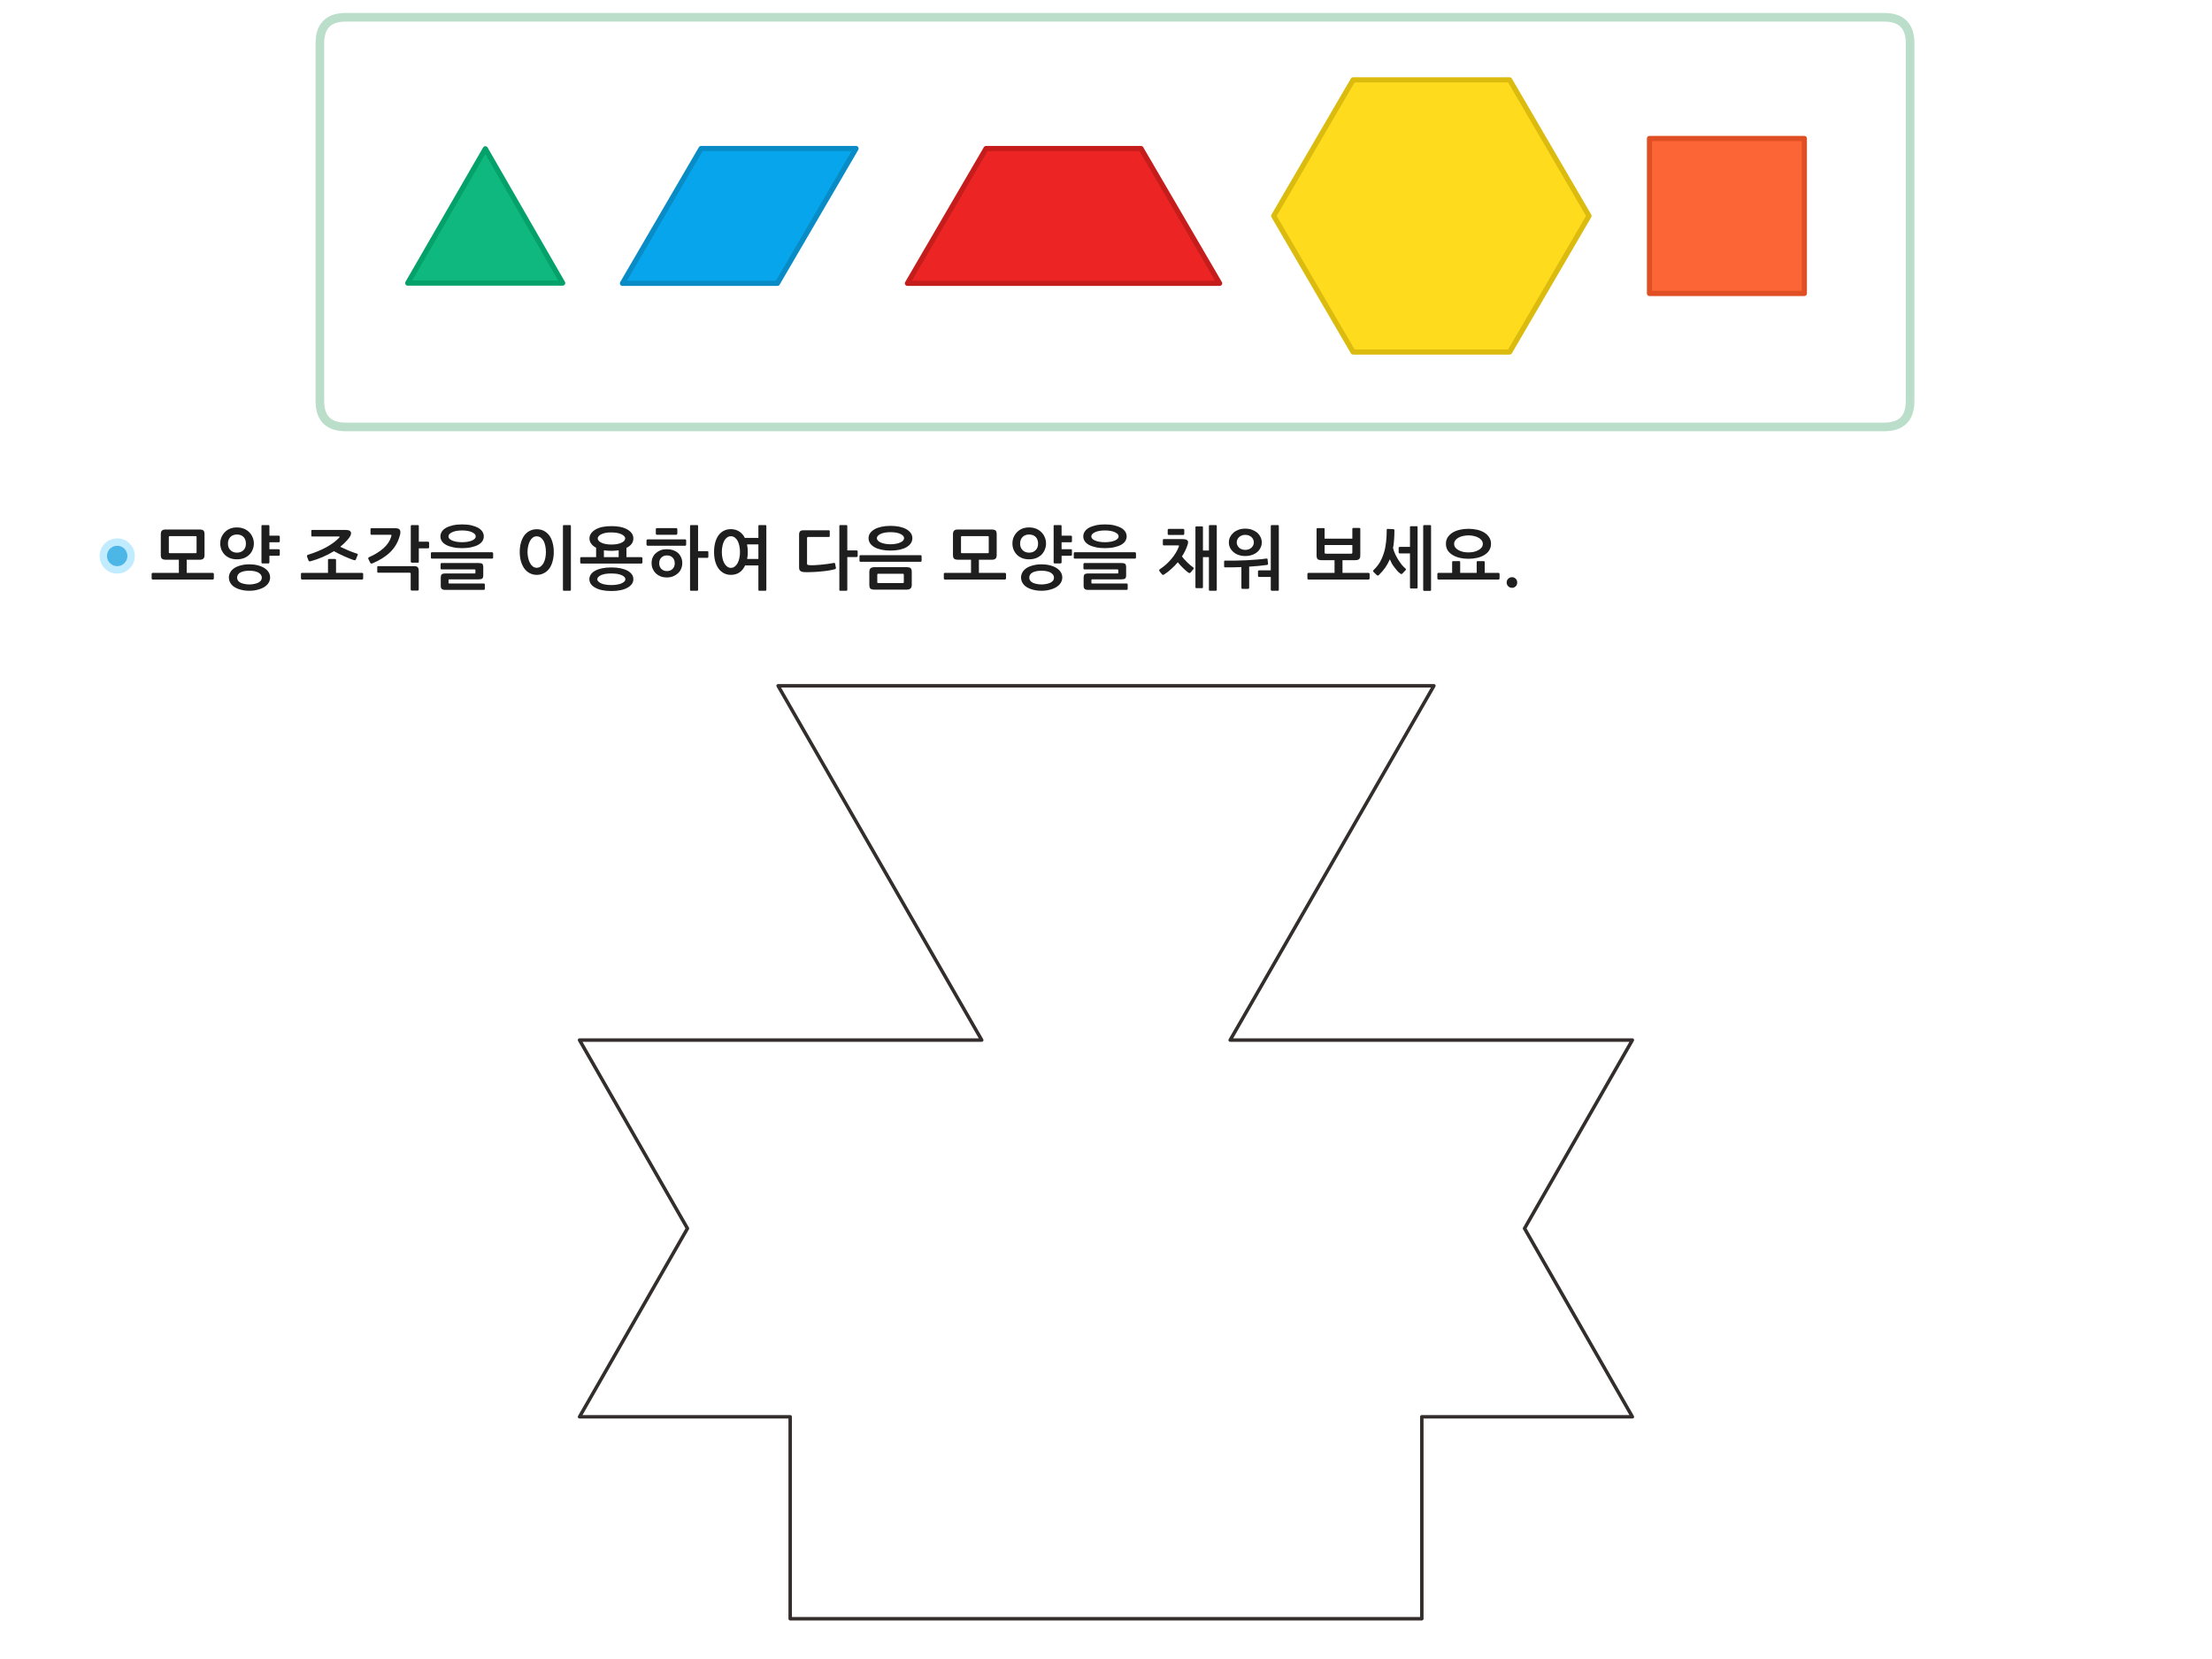 
<svg xmlns="http://www.w3.org/2000/svg" version="1.1" xmlns:xlink="http://www.w3.org/1999/xlink" preserveAspectRatio="none" x="0px" y="0px" width="1280px" height="960px" viewBox="0 0 1280 960">
<defs>
<g id="Layer0_0_FILL">
<path fill="#1E1E1E" stroke="none" d="
M 255.5 325.8
Q 255.3 325.8 255.15 326 254.95 326.15 254.95 326.35
L 254.95 329
Q 254.95 329.2 255.15 329.35 255.3 329.5 255.5 329.5
L 274.6 329.5
Q 274.95 329.5 275.05 329.6 275.1 329.7 275.1 330.15
L 275.1 331.35
Q 275.1 331.75 275.05 331.8 274.95 331.85 274.65 331.85
L 257.7 331.85
Q 256.1 331.85 255.55 332.4 255.05 333 255.05 334.25
L 255.05 338.95
Q 255.05 340.25 255.6 340.75 256.15 341.35 257.7 341.35
L 280.05 341.35
Q 280.2 341.35 280.4 341.15 280.55 341 280.55 340.75
L 280.55 338.2
Q 280.55 337.95 280.4 337.8 280.2 337.65 280 337.65
L 260.1 337.65
Q 259.7 337.65 259.65 337.55 259.55 337.5 259.55 337.15
L 259.55 335.75
Q 259.55 335.4 259.65 335.3 259.7 335.25 260.05 335.25
L 276.9 335.25
Q 278.55 335.25 279.1 334.75 279.65 334.25 279.65 332.85
L 279.65 328.2
Q 279.65 326.85 279.1 326.3 278.55 325.8 276.9 325.8
L 255.5 325.8
M 279.15 307.65
Q 278.35 306.4 276.75 305.45 275.1 304.55 272.8 304 270.45 303.45 267.4 303.45 264.35 303.45 262 304 259.65 304.55 258.05 305.45 256.45 306.4 255.65 307.65 254.85 308.95 254.85 310.4 254.85 311.85 255.65 313.1 256.45 314.35 258.05 315.25 259.65 316.15 262 316.65 264.35 317.2 267.4 317.2 270.45 317.2 272.8 316.65 275.1 316.15 276.75 315.25 278.35 314.35 279.15 313.1 279.95 311.85 279.95 310.4 279.95 308.95 279.15 307.65
M 267.4 306.95
Q 269.15 306.95 270.55 307.2 272.05 307.45 273.1 307.95 274.15 308.45 274.75 309.05 275.3 309.65 275.3 310.4 275.3 311.1 274.75 311.7 274.15 312.35 273.1 312.8 272.05 313.25 270.55 313.5 269.15 313.75 267.4 313.75 265.65 313.75 264.2 313.5 262.75 313.25 261.7 312.8 260.65 312.35 260.05 311.75 259.5 311.15 259.5 310.4 259.5 309.7 260.05 309.05 260.65 308.45 261.7 307.95 262.75 307.45 264.2 307.2 265.65 306.95 267.4 306.95
M 285.35 320.15
Q 285.35 319.95 285.15 319.75 284.95 319.55 284.75 319.55
L 249.95 319.55
Q 249.65 319.55 249.5 319.7 249.35 319.9 249.35 320.15
L 249.35 322.7
Q 249.35 323.25 249.95 323.25
L 284.75 323.25
Q 284.95 323.25 285.15 323.1 285.35 322.9 285.35 322.7
L 285.35 320.15
M 310.6 306.25
Q 308.3 306.25 306.5 307.2 304.65 308.15 303.4 309.85 302.15 311.55 301.45 314 300.75 316.4 300.75 319.45 300.75 322.35 301.45 324.8 302.15 327.2 303.4 328.95 304.65 330.7 306.5 331.65 308.3 332.65 310.6 332.65 312.95 332.65 314.75 331.65 316.55 330.75 317.85 329 319.1 327.3 319.75 324.85 320.45 322.4 320.45 319.45 320.45 316.4 319.75 314 319.1 311.55 317.85 309.85 316.55 308.15 314.75 307.2 312.95 306.25 310.6 306.25
M 305.25 319.45
Q 305.25 317.6 305.65 315.95 306 314.25 306.7 313 307.35 311.8 308.35 311.05 309.3 310.35 310.6 310.35 311.85 310.35 312.85 311.05 313.85 311.8 314.55 313 315.2 314.25 315.55 315.95 315.9 317.6 315.9 319.45 315.9 321.2 315.55 322.9 315.2 324.55 314.55 325.8 313.85 327.05 312.85 327.8 311.85 328.55 310.6 328.55 309.3 328.55 308.35 327.8 307.35 327.05 306.7 325.8 306 324.55 305.65 322.9 305.25 321.2 305.25 319.45
M 210.15 332.05
Q 210.15 331.85 209.95 331.65 209.75 331.5 209.55 331.5
L 194.45 331.5 194.45 324
Q 194.45 323.8 194.25 323.65 194.1 323.45 193.85 323.45
L 190.35 323.45
Q 189.8 323.45 189.8 324
L 189.8 331.5 174.75 331.5
Q 174.15 331.5 174.15 332.05
L 174.15 334.75
Q 174.15 334.95 174.3 335.15 174.45 335.35 174.75 335.35
L 209.55 335.35
Q 209.75 335.35 209.95 335.15 210.15 334.95 210.15 334.75
L 210.15 332.05
M 218.85 327.6
Q 218.65 327.6 218.45 327.7 218.3 327.8 218.3 328.1
L 218.3 330.95
Q 218.3 331.15 218.45 331.3 218.65 331.4 218.85 331.4
L 236.9 331.4
Q 237.35 331.4 237.5 331.55 237.65 331.65 237.65 332.1
L 237.65 341.2
Q 237.65 341.4 237.85 341.55 238.05 341.75 238.3 341.75
L 241.7 341.75
Q 241.9 341.75 242.1 341.55 242.3 341.4 242.3 341.2
L 242.3 330.4
Q 242.3 328.85 241.7 328.2 241.1 327.6 239.6 327.6
L 218.85 327.6
M 206.6 320.4
Q 205.7 320.1 204.45 319.65 203.2 319.15 201.85 318.65 200.55 318.05 199.2 317.45 197.9 316.85 196.9 316.4 199.3 314.45 201.2 312.25 203.15 310 203.15 308.6 203.15 307.65 202.35 307.15 201.6 306.65 199.95 306.65
L 180.7 306.65
Q 180.15 306.65 180.15 307.15
L 180.15 309.95
Q 180.15 310.45 180.7 310.45
L 195.95 310.45
Q 196.55 310.45 196.55 310.65 196.55 310.85 196.1 311.3 193.35 314.15 188.85 316.65 184.3 319.15 178.15 321.05 177.9 321.1 177.75 321.4 177.55 321.75 177.65 322.05
L 178.6 324.5
Q 178.65 324.7 179.05 324.8 179.35 324.85 179.65 324.8 183.3 323.8 186.75 322.3 190.2 320.8 193.25 318.95 194.7 319.75 196.2 320.5 197.75 321.25 199.3 321.95 200.8 322.65 202.25 323.2 203.65 323.75 204.85 324.15 205.15 324.2 205.45 324.15 205.8 324.05 205.9 323.8
L 206.95 321.2
Q 207.25 320.6 206.6 320.4
M 231.7 308.05
Q 231.7 306.8 231 306.2 230.3 305.65 228.5 305.65
L 214.95 305.65
Q 214.4 305.65 214.4 306.2
L 214.4 308.85
Q 214.4 309.1 214.55 309.3 214.65 309.45 214.95 309.45
L 225.8 309.45
Q 226.55 309.45 226.55 309.7 226.55 309.95 226.35 310.6 225.25 314.25 221.9 317.25 218.5 320.25 213.6 322.4 213.15 322.6 213.1 322.9 213.05 323.2 213.2 323.55
L 214.25 325.6
Q 214.55 326.4 215.5 326 221.85 323.35 225.8 319.5 229.8 315.6 231.3 310.1 231.35 309.95 231.45 309.7 231.5 309.45 231.55 309.15 231.6 308.8 231.65 308.55 231.7 308.2 231.7 308.05
M 242.35 304.4
Q 242.35 303.85 241.75 303.85
L 238.25 303.85
Q 238.05 303.85 237.85 304 237.7 304.15 237.7 304.4
L 237.7 325
Q 237.7 325.25 237.85 325.4 238.05 325.6 238.25 325.6
L 241.75 325.6
Q 242.35 325.6 242.35 325.05
L 242.35 317.3 247.7 317.3
Q 247.95 317.3 248.15 317.15 248.3 317 248.3 316.8
L 248.3 314
Q 248.3 313.8 248.15 313.65 247.95 313.45 247.7 313.45
L 242.35 313.45 242.35 304.4
M 123.75 332.15
Q 123.75 331.9 123.55 331.7 123.35 331.5 123.15 331.5
L 108.05 331.5 108.05 323.9 115.5 323.9
Q 117.05 323.9 117.7 323.25 118.35 322.65 118.35 321.15
L 118.35 309.2
Q 118.35 307.65 117.75 307 117.1 306.4 115.3 306.4
L 95.9 306.4
Q 94.35 306.4 93.7 307.05 93.05 307.65 93.05 309.15
L 93.05 321.1
Q 93.05 322.65 93.65 323.25 94.3 323.9 96.1 323.9
L 103.5 323.9 103.5 331.5 88.35 331.5
Q 87.75 331.5 87.75 332.15
L 87.75 334.75
Q 87.75 334.95 87.9 335.15 88.05 335.35 88.35 335.35
L 123.15 335.35
Q 123.35 335.35 123.55 335.15 123.75 334.95 123.75 334.75
L 123.75 332.15
M 113.75 310.75
L 113.75 319.55
Q 113.75 319.95 113.65 320 113.55 320.1 113.25 320.1
L 98.2 320.1
Q 97.9 320.1 97.8 320 97.7 319.95 97.7 319.55
L 97.7 310.75
Q 97.7 310.4 97.8 310.35 97.9 310.25 98.2 310.25
L 113.25 310.25
Q 113.55 310.25 113.65 310.35 113.75 310.45 113.75 310.75
M 135.65 328.7
Q 134.1 329.7 133.3 331.1 132.45 332.5 132.45 334.15 132.45 335.9 133.3 337.3 134.1 338.7 135.65 339.7 137.2 340.7 139.4 341.25 141.55 341.85 144.35 341.85 146.9 341.85 149.05 341.25 151.3 340.7 152.9 339.7 154.5 338.7 155.4 337.3 156.3 335.85 156.3 334.15 156.3 332.45 155.4 331.05 154.5 329.65 152.9 328.65 151.3 327.65 149.05 327.1 146.9 326.55 144.35 326.55 141.55 326.55 139.4 327.15 137.2 327.7 135.65 328.7
M 137.75 336
Q 137.2 335.25 137.2 334.3 137.2 332.3 139.15 331.25 141.1 330.25 144.35 330.25 145.8 330.25 147.1 330.5 148.4 330.75 149.4 331.25 150.35 331.8 150.95 332.55 151.5 333.3 151.5 334.3 151.5 335.25 150.95 336 150.35 336.7 149.4 337.2 148.4 337.65 147.1 337.9 145.8 338.2 144.35 338.2 142.75 338.2 141.45 337.9 140.15 337.65 139.2 337.2 138.25 336.7 137.75 336
M 144.15 321.1
Q 145.45 319.85 146.15 318.15 146.9 316.45 146.9 314.45 146.9 312.55 146.15 310.85 145.45 309.15 144.15 307.9 142.85 306.6 141.05 305.9 139.25 305.2 137.1 305.2 134.9 305.2 133.15 305.9 131.4 306.6 130.15 307.9 128.9 309.15 128.15 310.85 127.45 312.55 127.45 314.45 127.45 316.45 128.15 318.15 128.9 319.85 130.15 321.1 131.4 322.3 133.15 323 134.9 323.65 137.1 323.65 139.25 323.65 141.05 323 142.85 322.3 144.15 321.1
M 140.9 318.35
Q 139.45 319.8 137.1 319.8 134.8 319.8 133.35 318.35 131.9 316.95 131.9 314.55 131.9 312.15 133.35 310.7 134.8 309.3 137.1 309.3 139.45 309.3 140.9 310.7 142.3 312.15 142.3 314.55 142.3 316.95 140.9 318.35
M 155.9 304.4
Q 155.9 303.85 155.35 303.85
L 151.8 303.85
Q 151.3 303.85 151.3 304.4
L 151.3 325.4
Q 151.3 325.65 151.45 325.85 151.6 326.05 151.8 326.05
L 155.35 326.05
Q 155.55 326.05 155.7 325.85 155.9 325.65 155.9 325.45
L 155.9 321.6 161.3 321.6
Q 161.5 321.6 161.7 321.45 161.9 321.3 161.9 321.1
L 161.9 318.3
Q 161.9 318.1 161.7 317.95 161.5 317.8 161.3 317.8
L 155.9 317.8 155.9 313.8 161.3 313.8
Q 161.5 313.8 161.7 313.65 161.9 313.45 161.9 313.25
L 161.9 310.45
Q 161.9 310.25 161.7 310.15 161.5 309.95 161.3 309.95
L 155.9 309.95 155.9 304.4
M 602.55 307.9
Q 601.25 306.6 599.45 305.9 597.65 305.2 595.5 305.2 593.3 305.2 591.55 305.9 589.8 306.6 588.55 307.9 587.3 309.15 586.55 310.85 585.85 312.55 585.85 314.45 585.85 316.45 586.55 318.15 587.3 319.85 588.55 321.1 589.8 322.3 591.55 323 593.3 323.65 595.5 323.65 597.65 323.65 599.45 323 601.25 322.3 602.55 321.1 603.85 319.85 604.55 318.15 605.3 316.45 605.3 314.45 605.3 312.55 604.55 310.85 603.85 309.15 602.55 307.9
M 590.3 314.55
Q 590.3 312.15 591.75 310.7 593.2 309.3 595.5 309.3 597.85 309.3 599.3 310.7 600.7 312.15 600.7 314.55 600.7 316.95 599.3 318.35 597.85 319.8 595.5 319.8 593.2 319.8 591.75 318.35 590.3 316.95 590.3 314.55
M 613.8 331.05
Q 612.9 329.65 611.3 328.65 609.7 327.65 607.45 327.1 605.3 326.55 602.75 326.55 599.95 326.55 597.8 327.15 595.6 327.7 594.05 328.7 592.5 329.7 591.7 331.1 590.85 332.5 590.85 334.15 590.85 335.9 591.7 337.3 592.5 338.7 594.05 339.7 595.6 340.7 597.8 341.25 599.95 341.85 602.75 341.85 605.3 341.85 607.45 341.25 609.7 340.7 611.3 339.7 612.9 338.7 613.8 337.3 614.7 335.85 614.7 334.15 614.7 332.45 613.8 331.05
M 607.8 331.25
Q 608.75 331.8 609.35 332.55 609.9 333.3 609.9 334.3 609.9 335.25 609.35 336 608.75 336.7 607.8 337.2 606.8 337.65 605.5 337.9 604.2 338.2 602.75 338.2 601.15 338.2 599.85 337.9 598.55 337.65 597.6 337.2 596.65 336.7 596.15 336 595.6 335.25 595.6 334.3 595.6 332.3 597.55 331.25 599.5 330.25 602.75 330.25 604.2 330.25 605.5 330.5 606.8 330.75 607.8 331.25
M 610.2 303.85
Q 609.7 303.85 609.7 304.4
L 609.7 325.4
Q 609.7 325.65 609.85 325.85 610 326.05 610.2 326.05
L 613.75 326.05
Q 613.95 326.05 614.1 325.85 614.3 325.65 614.3 325.45
L 614.3 321.6 619.7 321.6
Q 619.9 321.6 620.1 321.45 620.3 321.3 620.3 321.1
L 620.3 318.3
Q 620.3 318.1 620.1 317.95 619.9 317.8 619.7 317.8
L 614.3 317.8 614.3 313.8 619.7 313.8
Q 619.9 313.8 620.1 313.65 620.3 313.45 620.3 313.25
L 620.3 310.45
Q 620.3 310.25 620.1 310.15 619.9 309.95 619.7 309.95
L 614.3 309.95 614.3 304.4
Q 614.3 303.85 613.75 303.85
L 610.2 303.85
M 527.6 338.45
L 527.6 331
Q 527.6 329.4 526.95 328.8 526.35 328.2 524.55 328.2
L 506.05 328.2
Q 504.55 328.2 503.8 328.8 503.05 329.45 503.05 331
L 503.05 338.45
Q 503.05 339.95 503.65 340.6 504.3 341.2 506.05 341.2
L 524.55 341.2
Q 526.05 341.2 526.8 340.6 527.6 339.95 527.6 338.45
M 522.45 332
Q 523 332 523 332.65
L 523 336.85
Q 523 337.2 522.9 337.3 522.8 337.4 522.45 337.4
L 508.15 337.4
Q 507.85 337.4 507.75 337.3 507.65 337.2 507.65 336.85
L 507.65 332.65
Q 507.65 332.3 507.75 332.15 507.85 332 508.15 332
L 522.45 332
M 527.95 311.4
Q 527.95 309.8 527.05 308.5 526.15 307.2 524.5 306.25 522.85 305.3 520.55 304.8 518.2 304.3 515.3 304.3 512.5 304.3 510.15 304.8 507.8 305.3 506.1 306.25 504.45 307.2 503.5 308.5 502.6 309.8 502.6 311.4 502.6 313.05 503.5 314.4 504.4 315.7 506.05 316.65 507.75 317.6 510.1 318.1 512.45 318.6 515.3 318.6 518.2 318.6 520.55 318.1 522.85 317.6 524.5 316.65 526.15 315.7 527.05 314.4 527.95 313.05 527.95 311.4
M 518.5 308.2
Q 519.95 308.45 521 308.95 522 309.45 522.6 310.05 523.15 310.7 523.15 311.4 523.15 312.15 522.6 312.8 522 313.45 521 313.9 519.95 314.4 518.5 314.65 517.05 314.95 515.3 314.95 513.55 314.95 512.1 314.65 510.65 314.4 509.6 313.9 508.55 313.45 508 312.8 507.4 312.15 507.4 311.4 507.4 310.7 508 310.05 508.55 309.45 509.6 308.95 510.65 308.45 512.1 308.2 513.55 307.95 515.3 307.95 517.05 307.95 518.5 308.2
M 533.1 321.45
Q 532.95 321.25 532.7 321.25
L 497.95 321.25
Q 497.35 321.25 497.35 321.85
L 497.35 324.5
Q 497.35 324.75 497.5 324.9 497.65 325.1 497.95 325.1
L 532.7 325.1
Q 532.95 325.1 533.1 324.9 533.3 324.7 533.3 324.5
L 533.3 321.85
Q 533.3 321.6 533.1 321.45
M 551.45 309.15
L 551.45 321.1
Q 551.45 322.65 552.05 323.25 552.7 323.9 554.5 323.9
L 561.9 323.9 561.9 331.5 546.75 331.5
Q 546.15 331.5 546.15 332.15
L 546.15 334.75
Q 546.15 334.95 546.3 335.15 546.45 335.35 546.75 335.35
L 581.55 335.35
Q 581.75 335.35 581.95 335.15 582.15 334.95 582.15 334.75
L 582.15 332.15
Q 582.15 331.9 581.95 331.7 581.75 331.5 581.55 331.5
L 566.45 331.5 566.45 323.9 573.9 323.9
Q 575.45 323.9 576.1 323.25 576.75 322.65 576.75 321.15
L 576.75 309.2
Q 576.75 307.65 576.15 307 575.5 306.4 573.7 306.4
L 554.3 306.4
Q 552.75 306.4 552.1 307.05 551.45 307.65 551.45 309.15
M 556.2 310.35
Q 556.3 310.25 556.6 310.25
L 571.65 310.25
Q 571.95 310.25 572.05 310.35 572.15 310.45 572.15 310.75
L 572.15 319.55
Q 572.15 319.95 572.05 320 571.95 320.1 571.65 320.1
L 556.6 320.1
Q 556.3 320.1 556.2 320 556.1 319.95 556.1 319.55
L 556.1 310.75
Q 556.1 310.4 556.2 310.35
M 439.35 303.85
Q 438.85 303.85 438.85 304.4
L 438.85 311.25 431 311.25
Q 429.8 308.85 427.75 307.55 425.7 306.2 422.9 306.2 420.65 306.2 418.8 307.15 417 308.1 415.75 309.8 414.5 311.55 413.85 314 413.2 316.4 413.2 319.45 413.2 322.35 413.85 324.8 414.5 327.2 415.75 328.95 417 330.7 418.8 331.65 420.65 332.65 422.9 332.65 425.8 332.65 427.9 331.25 430 329.8 431.15 327.2
L 438.85 327.2 438.85 341.3
Q 438.85 341.85 439.35 341.85
L 442.9 341.85
Q 443.45 341.85 443.45 341.3
L 443.45 304.4
Q 443.45 303.85 442.9 303.85
L 439.35 303.85
M 432.7 319.45
Q 432.7 317.15 432.3 315
L 438.85 315 438.85 323.45 432.35 323.45
Q 432.7 321.65 432.7 319.45
M 426.85 313
Q 427.5 314.25 427.85 315.95 428.2 317.6 428.2 319.45 428.2 321.2 427.85 322.9 427.5 324.55 426.85 325.8 426.2 327.05 425.2 327.8 424.2 328.6 422.9 328.6 421.7 328.6 420.7 327.8 419.7 327.05 419.05 325.8 418.4 324.55 418.05 322.9 417.7 321.2 417.7 319.45 417.7 317.6 418.05 315.95 418.4 314.25 419.05 313 419.7 311.8 420.7 311.05 421.7 310.3 422.9 310.3 424.2 310.3 425.2 311.05 426.2 311.8 426.85 313
M 485.7 304.4
L 485.7 341.3
Q 485.7 341.85 486.2 341.85
L 489.75 341.85
Q 490.3 341.85 490.3 341.3
L 490.3 322.35 495.7 322.35
Q 495.9 322.35 496.1 322.2 496.3 322 496.3 321.8
L 496.3 319
Q 496.3 318.8 496.1 318.65 495.9 318.5 495.7 318.5
L 490.3 318.5 490.3 304.4
Q 490.3 303.85 489.75 303.85
L 486.2 303.85
Q 485.7 303.85 485.7 304.4
M 467 311.4
Q 467 310.7 467.7 310.7
L 479.6 310.7
Q 480.15 310.7 480.15 310.2
L 480.15 307.4
Q 480.15 306.85 479.6 306.85
L 465.05 306.85
Q 463.55 306.85 463 307.4 462.4 308 462.4 309.4
L 462.4 328.35
Q 462.4 329.8 463.1 330.35 463.8 330.95 465.3 331.05 466.95 331.15 469.35 331.05 471.75 331 474.3 330.75 476.85 330.55 479.2 330.2 481.6 329.8 483.2 329.35 483.4 329.25 483.6 329.1 483.75 329 483.7 328.55
L 483.25 326.2
Q 483.1 325.6 482.5 325.75 480.7 326.05 478.75 326.35 476.7 326.6 474.8 326.8 472.9 327 471.15 327.05 469.45 327.15 468.2 327 467.45 326.95 467.2 326.75 467 326.55 467 325.95
L 467 311.4
M 326.3 303.85
Q 325.75 303.85 325.75 304.4
L 325.75 341.3
Q 325.75 341.85 326.3 341.85
L 329.85 341.85
Q 330.35 341.85 330.35 341.3
L 330.35 304.4
Q 330.35 303.85 329.85 303.85
L 326.3 303.85
M 365.65 337.9
Q 366.5 336.65 366.5 335.15 366.5 333.65 365.65 332.4 364.75 331.15 363.15 330.25 361.5 329.35 359.15 328.85 356.75 328.35 353.75 328.35 350.75 328.35 348.4 328.85 346 329.35 344.4 330.25 342.75 331.15 341.9 332.4 341.05 333.65 341.05 335.15 341.05 336.65 341.9 337.9 342.75 339.15 344.4 340.05 346 341 348.4 341.5 350.75 342 353.75 342 356.75 342 359.15 341.5 361.5 341 363.15 340.05 364.75 339.15 365.65 337.9
M 357.25 332.1
Q 358.8 332.4 359.8 332.85 360.85 333.35 361.4 333.95 361.9 334.55 361.9 335.2 361.9 335.8 361.4 336.4 360.85 337 359.8 337.5 358.8 338 357.25 338.25 355.7 338.55 353.75 338.55 351.75 338.55 350.25 338.25 348.7 338 347.7 337.5 346.7 337 346.15 336.4 345.6 335.8 345.6 335.2 345.6 334.55 346.15 333.95 346.7 333.35 347.7 332.85 348.7 332.4 350.25 332.1 351.75 331.85 353.75 331.85 355.7 331.85 357.25 332.1
M 365.5 314.7
Q 366.5 313.35 366.5 311.55 366.5 309.95 365.6 308.65 364.65 307.3 362.95 306.35 361.3 305.4 358.95 304.9 356.65 304.45 353.85 304.45 351.05 304.45 348.7 304.9 346.35 305.4 344.7 306.35 343 307.3 342.05 308.65 341.1 309.95 341.1 311.55 341.1 313.3 342.15 314.65 343.15 316.05 344.95 316.95
L 344.95 322.4 336.35 322.4
Q 336.05 322.4 335.9 322.55 335.75 322.75 335.75 323
L 335.75 325.5
Q 335.75 325.7 335.9 325.9 336.05 326.1 336.35 326.1
L 371.15 326.1
Q 371.35 326.1 371.55 325.9 371.75 325.7 371.75 325.5
L 371.75 323
Q 371.75 322.8 371.55 322.55 371.35 322.4 371.15 322.4
L 362.5 322.4 362.5 317.05
Q 364.45 316.1 365.5 314.7
M 357 308.35
Q 358.5 308.65 359.5 309.1 360.55 309.6 361.15 310.2 361.75 310.8 361.75 311.55 361.75 312.35 361.15 313 360.55 313.65 359.5 314.1 358.5 314.6 357 314.85 355.55 315.1 353.85 315.1 352.1 315.1 350.65 314.85 349.15 314.6 348.15 314.1 347.1 313.65 346.5 313 345.9 312.35 345.9 311.55 345.9 310.8 346.5 310.2 347.1 309.55 348.15 309.05 349.15 308.6 350.65 308.3 352.1 308.05 353.85 308.1 355.55 308.1 357 308.35
M 349.45 318.45
Q 350.55 318.6 351.6 318.65 352.65 318.75 353.85 318.75 354.95 318.75 356 318.65 357 318.6 358 318.45
L 358 322.4 349.45 322.4 349.45 318.45
M 396.5 315.8
Q 396.7 315.8 396.9 315.6 397.05 315.4 397.05 315.2
L 397.05 312.7
Q 397.05 312.45 396.9 312.3 396.7 312.1 396.5 312.1
L 374.8 312.1
Q 374.55 312.1 374.35 312.3 374.1 312.5 374.1 312.7
L 374.1 315.15
Q 374.1 315.4 374.35 315.6 374.55 315.8 374.8 315.8
L 396.5 315.8
M 389.5 318.35
Q 387.85 317.8 385.9 317.8 383.95 317.8 382.35 318.35 380.75 319 379.55 320.05 378.35 321.1 377.7 322.55 377.05 324.05 377.05 325.8 377.05 327.65 377.7 329.15 378.35 330.65 379.5 331.8 380.7 332.9 382.3 333.55 383.95 334.15 385.9 334.15 387.85 334.15 389.5 333.5 391.1 332.85 392.3 331.75 393.5 330.65 394.15 329.15 394.8 327.65 394.8 325.8 394.8 324 394.15 322.55 393.5 321.05 392.35 320 391.15 318.95 389.5 318.35
M 381.45 325.95
Q 381.45 323.95 382.65 322.7 383.9 321.4 385.9 321.4 388.05 321.4 389.25 322.7 390.45 323.95 390.45 325.95 390.45 327.9 389.25 329.15 388.05 330.45 385.9 330.45 383.9 330.45 382.65 329.15 381.45 327.9 381.45 325.95
M 391.95 306.2
Q 391.95 306 391.75 305.75 391.55 305.6 391.3 305.6
L 380.1 305.6
Q 379.9 305.6 379.7 305.75 379.5 305.9 379.5 306.2
L 379.5 308.8
Q 379.5 309.1 379.7 309.25 379.9 309.45 380.1 309.45
L 391.3 309.45
Q 391.6 309.45 391.8 309.2 391.95 309 391.95 308.8
L 391.95 306.2
M 399.85 303.85
Q 399.3 303.85 399.3 304.4
L 399.3 341.3
Q 399.3 341.85 399.85 341.85
L 403.4 341.85
Q 403.95 341.85 403.95 341.3
L 403.95 322.8 409.3 322.8
Q 409.55 322.8 409.75 322.65 409.9 322.45 409.9 322.25
L 409.9 319.45
Q 409.9 319.2 409.75 319.05 409.55 318.95 409.3 318.95
L 403.95 318.95 403.95 304.4
Q 403.95 303.85 403.4 303.85
L 399.85 303.85
M 828.1 304.4
Q 828.1 303.85 827.55 303.85
L 824.1 303.85
Q 823.55 303.85 823.55 304.4
L 823.55 341.4
Q 823.55 341.9 824.1 341.9
L 827.55 341.9
Q 828.1 341.9 828.1 341.4
L 828.1 304.4
M 872.75 339.25
Q 873.65 340.15 874.95 340.15 876.2 340.15 877.1 339.25 877.95 338.35 877.95 337.05 877.95 335.75 877.1 334.9 876.2 334 874.95 334 873.65 334 872.75 334.9 871.85 335.75 871.85 337.05 871.85 338.35 872.75 339.25
M 867.75 332.15
Q 867.75 331.9 867.55 331.7 867.35 331.5 867.15 331.5
L 859.15 331.5 859.15 325.25
Q 859.15 325 859 324.85 858.8 324.7 858.55 324.7
L 855.1 324.7
Q 854.5 324.7 854.5 325.25
L 854.5 331.5 844.95 331.5 844.95 325.25
Q 844.95 324.7 844.35 324.7
L 840.9 324.7
Q 840.3 324.7 840.3 325.25
L 840.3 331.5 832.35 331.5
Q 831.75 331.5 831.75 332.15
L 831.75 334.75
Q 831.75 334.95 831.9 335.15 832.05 335.35 832.35 335.35
L 867.15 335.35
Q 867.35 335.35 867.55 335.15 867.75 334.95 867.75 334.75
L 867.75 332.15
M 858.95 308.2
Q 857.15 307.1 854.8 306.55 852.4 306 849.7 306 847.05 306 844.7 306.55 842.35 307.1 840.55 308.2 838.75 309.35 837.7 310.95 836.7 312.6 836.7 314.65 836.7 316.8 837.7 318.45 838.75 320.05 840.55 321.15 842.35 322.25 844.7 322.8 847.05 323.35 849.7 323.35 852.4 323.35 854.8 322.8 857.15 322.25 858.95 321.15 860.75 320.05 861.75 318.45 862.8 316.8 862.8 314.65 862.8 312.6 861.75 310.95 860.75 309.35 858.95 308.2
M 852.8 310.15
Q 854.3 310.45 855.45 311.1 856.65 311.7 857.35 312.65 858.05 313.55 858.05 314.7 858.05 315.9 857.35 316.85 856.65 317.75 855.45 318.35 854.3 319 852.8 319.35 851.3 319.65 849.75 319.65 848.15 319.65 846.65 319.35 845.15 319 844 318.35 842.85 317.75 842.15 316.85 841.45 315.9 841.45 314.7 841.45 313.55 842.15 312.65 842.85 311.7 844 311.1 845.15 310.45 846.65 310.15 848.15 309.8 849.75 309.8 851.3 309.8 852.8 310.15
M 787.15 306.05
Q 787.15 305.8 787 305.65 786.85 305.5 786.65 305.5
L 783.1 305.5
Q 782.9 305.5 782.7 305.65 782.55 305.8 782.55 306.05
L 782.55 311.7 766.5 311.7 766.5 306.05
Q 766.5 305.85 766.3 305.7 766.1 305.6 765.9 305.6
L 762.4 305.6
Q 762.2 305.6 762.05 305.7 761.85 305.85 761.85 306.05
L 761.85 321.35
Q 761.85 323 762.5 323.6 763.15 324.15 764.9 324.15
L 772.25 324.15 772.25 331.5 757.15 331.5
Q 756.85 331.5 756.7 331.7 756.55 331.9 756.55 332.15
L 756.55 334.75
Q 756.55 334.95 756.7 335.15 756.85 335.35 757.15 335.35
L 791.95 335.35
Q 792.15 335.35 792.35 335.15 792.55 334.95 792.55 334.75
L 792.55 332.15
Q 792.55 331.95 792.35 331.7 792.15 331.5 791.95 331.5
L 776.85 331.5 776.85 324.15 784.15 324.15
Q 785.9 324.15 786.5 323.5 787.15 322.8 787.15 321.5
L 787.15 306.05
M 782.55 319.75
Q 782.55 320.4 781.85 320.4
L 767.2 320.4
Q 766.5 320.4 766.5 319.75
L 766.5 315.4 782.55 315.4 782.55 319.75
M 809.9 316.45
Q 809.75 316.45 809.55 316.6 809.35 316.75 809.35 316.95
L 809.35 319.65
Q 809.35 319.9 809.55 320.05 809.75 320.25 809.9 320.25
L 815.9 320.25 815.9 339.95
Q 815.9 340.55 816.55 340.55
L 819.8 340.55
Q 820.3 340.55 820.3 339.95
L 820.3 305
Q 820.3 304.5 819.8 304.5
L 816.55 304.5
Q 815.9 304.5 815.9 305
L 815.9 316.45 809.9 316.45
M 806.25 306.2
L 802.95 306.05
Q 802.45 306.05 802.45 306.65 802.45 310.45 802.05 313.8 801.7 317.1 800.8 319.95 799.9 322.85 798.5 325.3 797.05 327.75 794.9 329.8 794.25 330.4 794.85 331
L 796.65 332.75
Q 797.3 333.35 797.9 332.75 800.05 330.6 801.6 328.45 803.15 326.2 804.25 323.65 804.75 324.85 805.4 326.1 806.1 327.3 806.95 328.35 807.75 329.45 808.6 330.4 809.45 331.3 810.3 331.9 810.95 332.5 811.55 331.85
L 813.35 329.95
Q 813.85 329.45 813.25 328.95 812.25 328.1 811.15 326.8 810.1 325.45 809.1 323.9 808.1 322.3 807.3 320.55 806.5 318.8 806.1 317.1 806.55 314.85 806.7 312.3 806.9 309.8 806.9 306.8 806.9 306.55 806.7 306.35 806.5 306.2 806.25 306.2
M 651.65 332.85
L 651.65 328.2
Q 651.65 326.85 651.1 326.3 650.55 325.8 648.9 325.8
L 627.5 325.8
Q 627.3 325.8 627.15 326 626.95 326.15 626.95 326.35
L 626.95 329
Q 626.95 329.2 627.15 329.35 627.3 329.5 627.5 329.5
L 646.6 329.5
Q 646.95 329.5 647.05 329.6 647.1 329.7 647.1 330.15
L 647.1 331.35
Q 647.1 331.75 647.05 331.8 646.95 331.85 646.65 331.85
L 629.7 331.85
Q 628.1 331.85 627.55 332.4 627.05 333 627.05 334.25
L 627.05 338.95
Q 627.05 340.25 627.6 340.75 628.15 341.35 629.7 341.35
L 652.05 341.35
Q 652.2 341.35 652.4 341.15 652.55 341 652.55 340.75
L 652.55 338.2
Q 652.55 337.95 652.4 337.8 652.2 337.65 652 337.65
L 632.1 337.65
Q 631.7 337.65 631.65 337.55 631.55 337.5 631.55 337.15
L 631.55 335.75
Q 631.55 335.4 631.65 335.3 631.7 335.25 632.05 335.25
L 648.9 335.25
Q 650.55 335.25 651.1 334.75 651.65 334.25 651.65 332.85
M 651.15 313.1
Q 651.95 311.85 651.95 310.4 651.95 308.95 651.15 307.65 650.35 306.4 648.75 305.45 647.1 304.55 644.8 304 642.45 303.45 639.4 303.45 636.35 303.45 634 304 631.65 304.55 630.05 305.45 628.45 306.4 627.65 307.65 626.85 308.95 626.85 310.4 626.85 311.85 627.65 313.1 628.45 314.35 630.05 315.25 631.65 316.15 634 316.65 636.35 317.2 639.4 317.2 642.45 317.2 644.8 316.65 647.1 316.15 648.75 315.25 650.35 314.35 651.15 313.1
M 645.1 307.95
Q 646.15 308.45 646.75 309.05 647.3 309.65 647.3 310.4 647.3 311.1 646.75 311.7 646.15 312.35 645.1 312.8 644.05 313.25 642.55 313.5 641.15 313.75 639.4 313.75 637.65 313.75 636.2 313.5 634.75 313.25 633.7 312.8 632.65 312.35 632.05 311.75 631.5 311.15 631.5 310.4 631.5 309.7 632.05 309.05 632.65 308.45 633.7 307.95 634.75 307.45 636.2 307.2 637.65 306.95 639.4 306.95 641.15 306.95 642.55 307.2 644.05 307.45 645.1 307.95
M 657.35 320.15
Q 657.35 319.95 657.15 319.75 656.95 319.55 656.75 319.55
L 621.95 319.55
Q 621.65 319.55 621.5 319.7 621.35 319.9 621.35 320.15
L 621.35 322.7
Q 621.35 323.25 621.95 323.25
L 656.75 323.25
Q 656.95 323.25 657.15 323.1 657.35 322.9 657.35 322.7
L 657.35 320.15
M 685.1 309.35
Q 685.3 309.15 685.3 308.9
L 685.3 306.65
Q 685.3 306.4 685.1 306.2 684.9 306.05 684.65 306.05
L 676.3 306.05
Q 676.1 306.05 675.9 306.2 675.7 306.35 675.7 306.6
L 675.7 308.95
Q 675.7 309.2 675.9 309.4 676.1 309.55 676.3 309.55
L 684.65 309.55
Q 684.95 309.55 685.1 309.35
M 727.95 330.55
L 727.95 333.35
Q 727.95 333.55 728.15 333.7 728.35 333.85 728.5 333.85
L 735.35 333.85 735.35 341.3
Q 735.35 341.55 735.55 341.65 735.7 341.85 735.95 341.85
L 739.45 341.85
Q 740 341.85 740 341.3
L 740 304.4
Q 740 303.85 739.45 303.85
L 735.95 303.85
Q 735.7 303.85 735.55 304 735.35 304.15 735.35 304.4
L 735.35 330.05 728.5 330.05
Q 728.35 330.05 728.15 330.2 727.95 330.35 727.95 330.55
M 688.9 331.35
L 690.45 329.45
Q 690.75 329.15 690.75 328.85 690.75 328.55 690.3 328.2 689.65 327.75 688.8 327.05 688 326.35 687.1 325.5 686.25 324.65 685.4 323.75 684.6 322.85 683.95 322 684.95 320.45 685.75 318.85 686.55 317.2 687.1 315.55 687.2 315.3 687.35 314.75 687.5 314.15 687.5 313.85 687.5 312.85 686.7 312.4 685.95 311.95 684.2 311.95
L 673.35 311.95
Q 672.9 311.95 672.9 312.5
L 672.9 314.95
Q 672.9 315.25 673 315.4 673.1 315.6 673.35 315.6
L 681.6 315.6
Q 682.35 315.6 682.25 315.85 682.25 316.1 682.05 316.55 681.4 318.25 680.35 319.95 679.3 321.7 677.9 323.35 676.55 325 674.85 326.55 673.1 328.1 671.15 329.4 670.85 329.6 670.8 329.95 670.75 330.3 670.95 330.55
L 672.45 332.4
Q 672.65 332.7 673 332.65 673.35 332.65 673.6 332.45 675.9 331 677.85 329.15 679.85 327.4 681.55 325.35 682.9 327.1 684.6 328.7 686.25 330.35 687.7 331.4 688 331.55 688.35 331.6 688.7 331.6 688.9 331.35
M 708.35 324.95
L 708.35 327.65
Q 708.35 328.3 708.9 328.3 711.1 328.35 713.45 328.3 715.85 328.25 718.35 328.15
L 718.35 340.1
Q 718.35 340.4 718.5 340.55 718.7 340.75 718.9 340.75
L 722.25 340.75
Q 722.5 340.75 722.65 340.55 722.85 340.4 722.85 340.1
L 722.85 327.9
Q 725.85 327.7 728.5 327.45 731.2 327.2 733.25 326.9 733.45 326.85 733.6 326.7 733.8 326.55 733.75 326.2
L 733.5 323.65
Q 733.5 323.3 733.2 323.25 732.95 323.2 732.75 323.2 730.3 323.6 727.3 323.8 724.35 324.05 721.2 324.2 718.05 324.35 714.95 324.4 711.75 324.45 708.9 324.4 708.35 324.4 708.35 324.95
M 704.1 304.4
Q 704.1 303.85 703.55 303.85
L 700.1 303.85
Q 699.55 303.85 699.55 304.4
L 699.55 318.55 696.1 318.55 696.1 305.1
Q 696.1 304.6 695.6 304.6
L 692.35 304.6
Q 691.75 304.6 691.75 305.1
L 691.75 339.8
Q 691.75 340.35 692.35 340.35
L 695.6 340.35
Q 696.1 340.35 696.1 339.8
L 696.1 322.4 699.55 322.4 699.55 341.3
Q 699.55 341.85 700.1 341.85
L 703.55 341.85
Q 704.1 341.85 704.1 341.3
L 704.1 304.4
M 724.4 306.5
Q 722.65 305.9 720.55 305.9 718.5 305.9 716.8 306.5 715.05 307.15 713.8 308.2 712.55 309.3 711.8 310.75 711.1 312.2 711.1 313.85 711.1 315.6 711.8 317 712.55 318.45 713.8 319.5 715.05 320.6 716.8 321.15 718.5 321.75 720.55 321.75 722.65 321.75 724.4 321.15 726.15 320.6 727.45 319.5 728.7 318.45 729.4 317 730.15 315.6 730.15 313.85 730.15 312.2 729.4 310.75 728.7 309.3 727.45 308.2 726.15 307.15 724.4 306.5
M 715.65 313.85
Q 715.65 312.9 716.05 312.1 716.45 311.3 717.1 310.7 717.8 310.15 718.7 309.8 719.55 309.5 720.55 309.5 721.6 309.5 722.5 309.8 723.4 310.15 724.1 310.7 724.75 311.3 725.15 312.1 725.55 312.9 725.55 313.85 725.55 314.8 725.15 315.6 724.75 316.4 724.1 317 723.4 317.6 722.5 317.9 721.6 318.2 720.55 318.2 719.55 318.2 718.7 317.9 717.8 317.6 717.1 317 716.45 316.4 716.05 315.6 715.65 314.8 715.65 313.85 Z"/>

<path fill="#C1EBFF" stroke="none" d="
M 75 314.55
L 75.05 314.55
Q 72.1 311.55 67.85 311.55 63.7 311.55 60.65 314.5 60.6 314.5 60.6 314.55 57.65 317.6 57.65 321.75 57.65 325.95 60.65 328.95
L 60.65 329
Q 63.7 331.9 67.85 331.9 72.05 331.9 74.95 329 75 328.95 75.05 328.9 78 325.95 78 321.75 78 317.55 75 314.55
M 67.85 315.8
Q 70.3 315.8 72 317.5 73.75 319.3 73.75 321.75 73.75 324.2 72 325.9 70.3 327.65 67.85 327.65 65.4 327.65 63.6 325.9 61.9 324.2 61.9 321.75 61.9 319.3 63.6 317.5 65.4 315.8 67.85 315.8 Z"/>

<path fill="#4CB6E6" stroke="none" d="
M 72 317.5
Q 70.3 315.8 67.85 315.8 65.4 315.8 63.6 317.5 61.9 319.3 61.9 321.75 61.9 324.2 63.6 325.9 65.4 327.65 67.85 327.65 70.3 327.65 72 325.9 73.75 324.2 73.75 321.75 73.75 319.3 72 317.5 Z"/>

<path fill="#FFDB1E" stroke="none" d="
M 782.45 202.75
L 783 203.75 873.55 203.75 874.1 202.75 873.55 203.7 783 203.7 782.45 202.75
M 874.25 47.4
L 874.1 47.1 873.55 46.2 783 46.2 782.45 47.1 782.25 47.4
Q 759.661 86.187 737.05 124.95
L 782.45 202.75 783 203.7 873.55 203.7 874.1 202.75 919.5 124.95
Q 896.889 86.187 874.25 47.4
M 874.1 47.1
L 873.55 46.15 783 46.15 782.45 47.1 783 46.2 873.55 46.2 874.1 47.1 Z"/>

<path fill="#0FB87E" stroke="none" d="
M 280.85 86.1
L 235.95 163.8 325.6 163.8 280.85 86.1 Z"/>

<path fill="#06A5EC" stroke="none" d="
M 360.2 163.95
L 449.85 163.95 495.35 85.95 405.7 85.95 360.2 163.95 Z"/>

<path fill="#EC2524" stroke="none" d="
M 705.75 163.95
L 660.25 85.95 570.6 85.95 525.1 163.95 705.75 163.95 Z"/>

<path fill="#FC6637" stroke="none" d="
M 1044.1 169.8
L 1044.1 80.15 954.5 80.15 954.5 169.8 1044.1 169.8 Z"/>
</g>

<path id="Layer0_0_1_STROKES" stroke="#BBDECB" stroke-width="5" stroke-linejoin="miter" stroke-linecap="butt" stroke-miterlimit="3" fill="none" d="
M 200.1 10
L 1090.3 10
Q 1105.3 10 1105.3 25
L 1105.3 232.05
Q 1105.3 247.05 1090.3 247.05
L 200.1 247.05
Q 185.1 247.05 185.1 232.05
L 185.1 25
Q 185.1 10 200.1 10 Z"/>

<path id="Layer0_0_2_STROKES" stroke="#098CC6" stroke-width="3" stroke-linejoin="round" stroke-linecap="round" fill="none" d="
M 405.7 85.95
L 495.35 85.95 449.85 163.95 360.2 163.95 405.7 85.95 Z"/>

<path id="Layer0_0_3_STROKES" stroke="#C41D1C" stroke-width="3" stroke-linejoin="round" stroke-linecap="round" fill="none" d="
M 570.6 85.95
L 660.25 85.95 705.75 163.95 525.1 163.95 570.6 85.95 Z"/>

<path id="Layer0_0_4_STROKES" stroke="#04A16B" stroke-width="3" stroke-linejoin="round" stroke-linecap="round" fill="none" d="
M 280.85 86.1
L 325.6 163.8 235.95 163.8 280.85 86.1 Z"/>

<path id="Layer0_0_5_STROKES" stroke="#DBBB0E" stroke-width="3" stroke-linejoin="round" stroke-linecap="round" fill="none" d="
M 874.1 47.125
L 874.275 47.425
Q 896.889 86.187 919.5 124.95
L 874.1 202.775
M 782.45 202.775
L 737.05 124.95
Q 759.661 86.187 782.275 47.425
L 782.45 47.125
M 874.1 47.125
L 873.55 46.2 783 46.2 782.45 47.125
M 874.1 202.775
L 873.55 203.7 783 203.7 782.45 202.775"/>

<path id="Layer0_0_6_STROKES" stroke="#332D2B" stroke-width="2" stroke-linejoin="round" stroke-linecap="butt" fill="none" d="
M 944.6 819.85
L 882.2 710.85 944.6 601.85 711.85 601.85 829.75 396.85 704.85 396.85 575.1 396.85 450.25 396.85 568.1 601.85 335.35 601.85 397.8 710.85 335.35 819.85 457.25 819.85 457.25 936.7 822.75 936.7 822.75 819.85 944.6 819.85 Z"/>

<path id="Layer0_0_7_STROKES" stroke="#E04F23" stroke-width="3" stroke-linejoin="round" stroke-linecap="round" fill="none" d="
M 954.5 80.15
L 1044.1 80.15 1044.1 169.8 954.5 169.8 954.5 80.15 Z"/>
</defs>

<g transform="matrix( 1, 0, 0, 1, 0,0) ">
<use xlink:href="#Layer0_0_FILL"/>

<use xlink:href="#Layer0_0_1_STROKES"/>

<use xlink:href="#Layer0_0_2_STROKES"/>

<use xlink:href="#Layer0_0_3_STROKES"/>

<use xlink:href="#Layer0_0_4_STROKES"/>

<use xlink:href="#Layer0_0_5_STROKES"/>

<use xlink:href="#Layer0_0_6_STROKES"/>

<use xlink:href="#Layer0_0_7_STROKES"/>
</g>
</svg>
